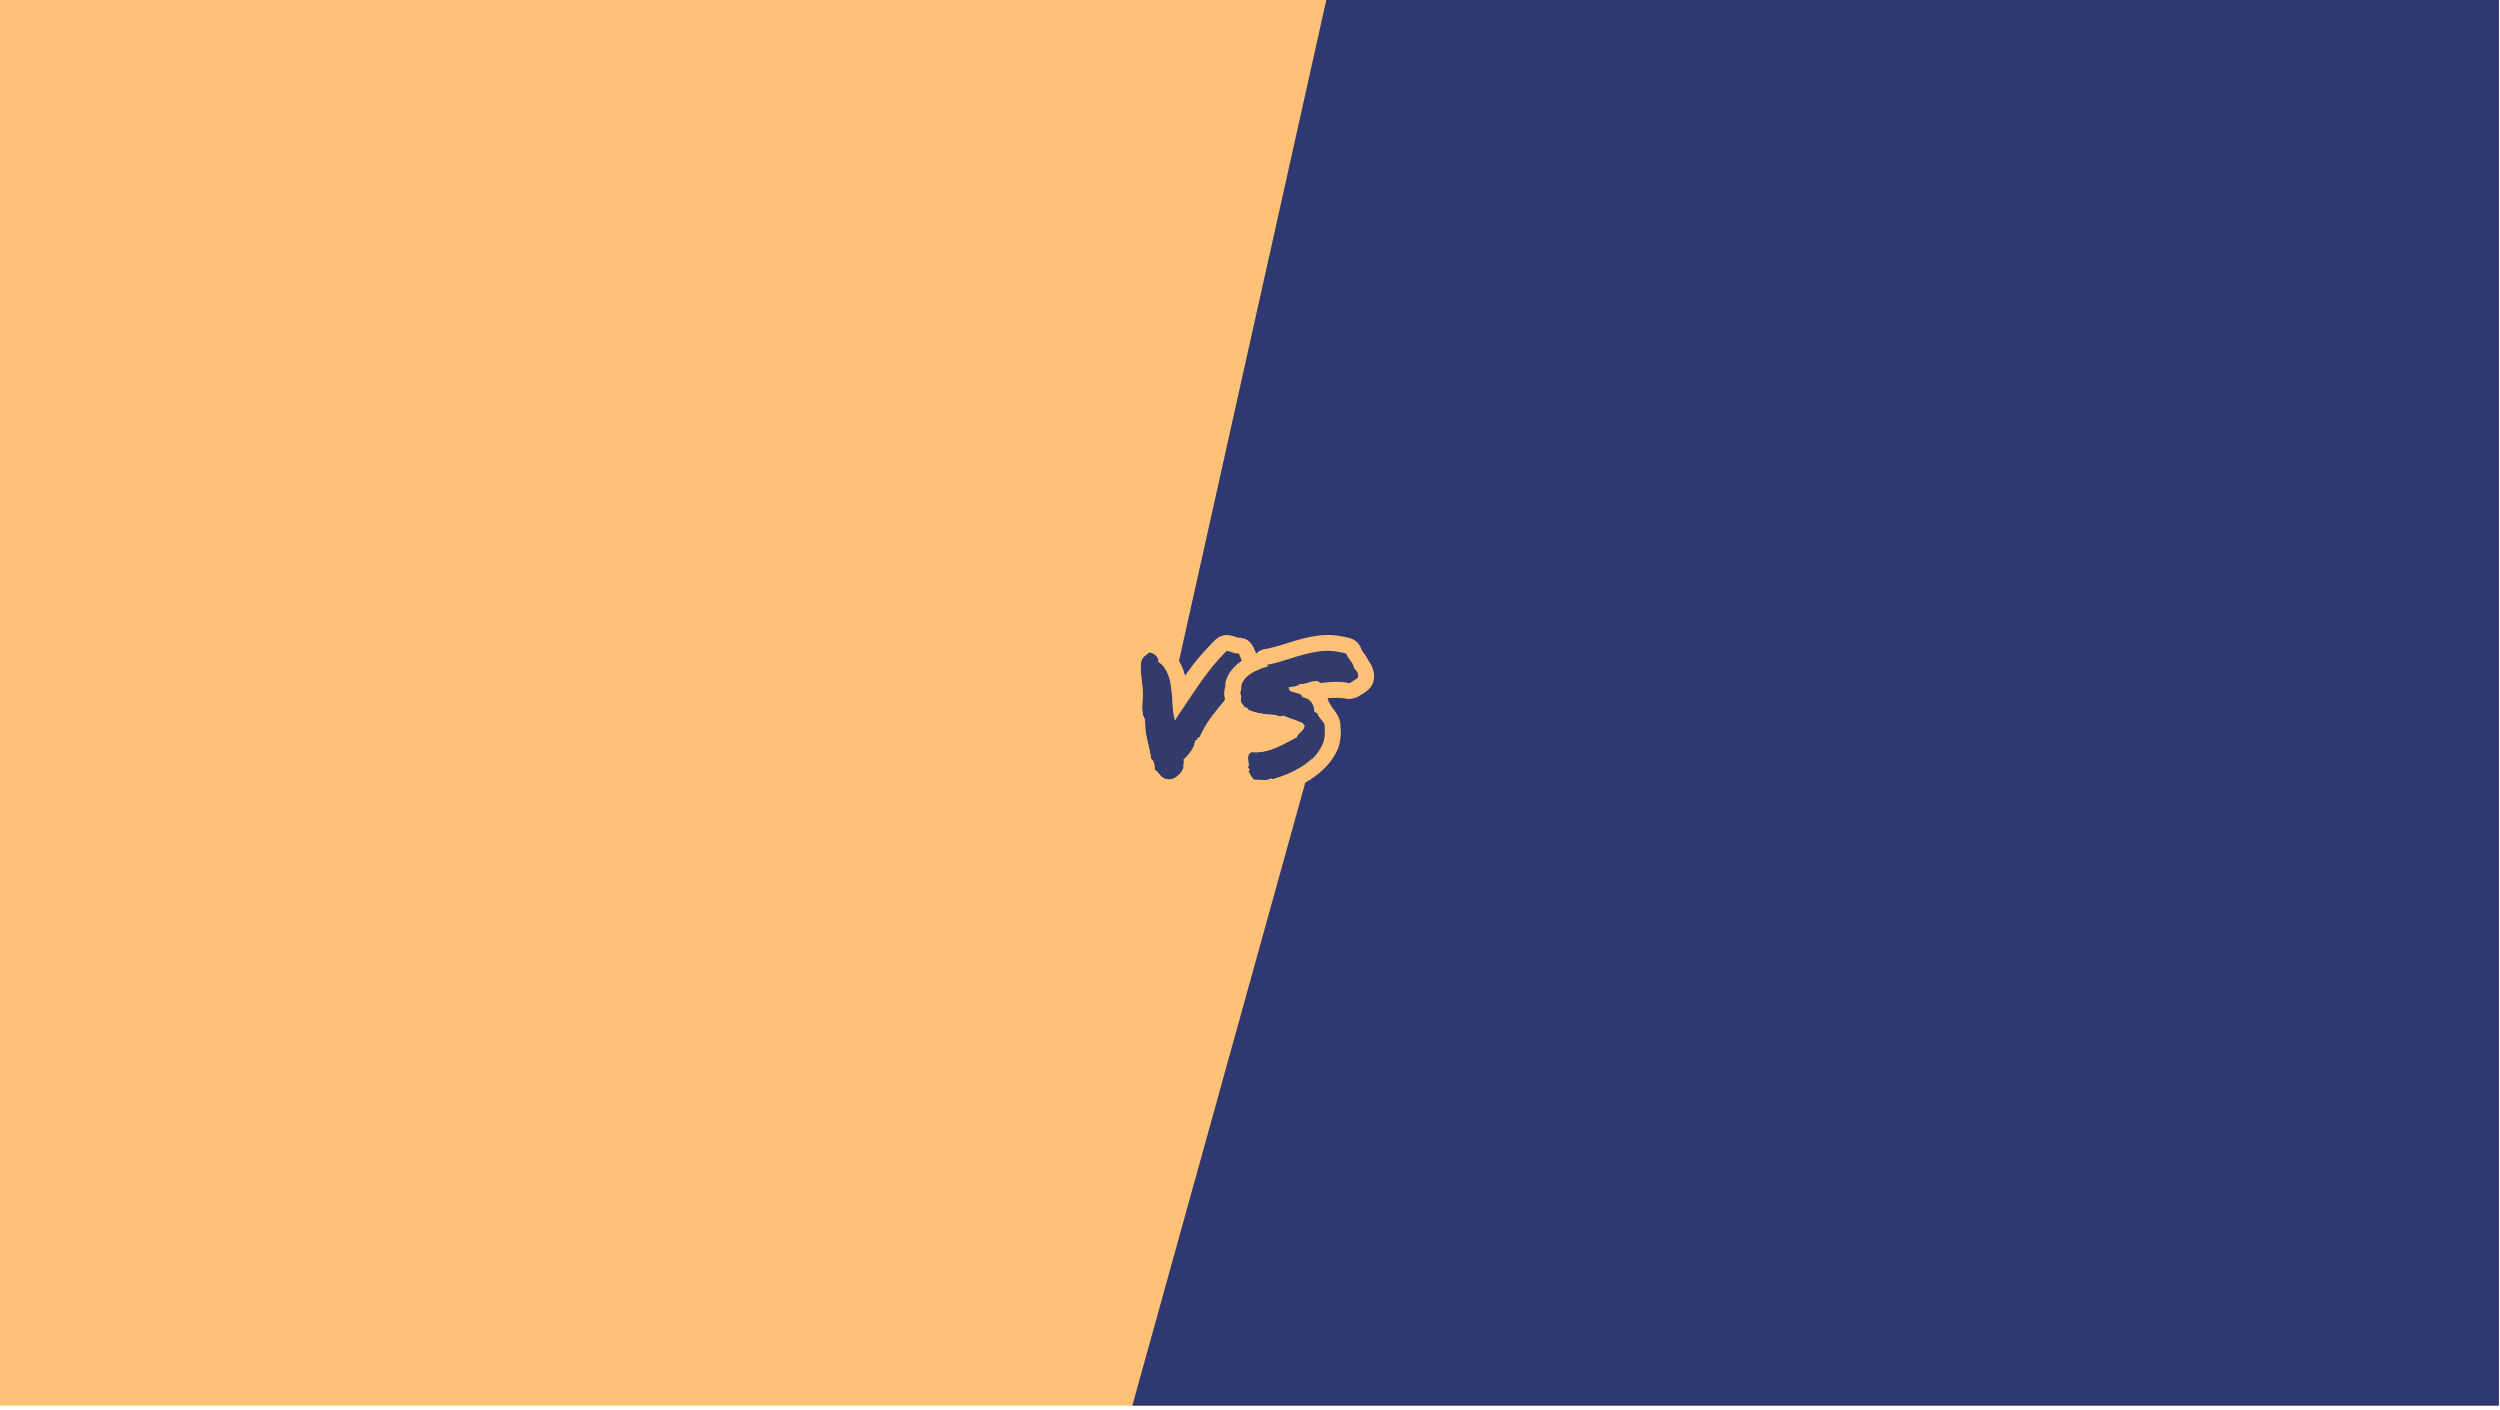<svg viewBox="0 0 461 260" xmlns="http://www.w3.org/2000/svg" fill-rule="evenodd" clip-rule="evenodd" stroke-linejoin="round" stroke-miterlimit="1.41"><path d="M460.8 259.2V0H0v259.2h460.8z" fill="#ffc175"/><path d="M244.57 0L215 132.66l29.86-3.36-36.06 129.9h252V0" fill="#2f3871"/><g fill-rule="nonzero"><path d="M210.75 131.67c-.1-.59-.13-1.2-.1-1.82.05-.63.07-1.24.07-1.82 0-.57-.04-1.17-.1-1.8a69.1 69.1 0 01-.2-1.85c-.05-.58-.07-1.12-.06-1.61.01-.5.08-.88.2-1.15.17-.32.38-.56.63-.74.25-.18.5-.38.72-.61.28.04.52.12.74.23a1.95 1.95 0 01.91 1c.08.18.1.37.05.56.52.31.95.74 1.27 1.27.33.53.58 1.12.76 1.76.18.64.3 1.31.37 2.03.08.7.14 1.41.2 2.1.04.7.1 1.35.15 1.96.05.62.15 1.16.3 1.62.92-1.34 1.7-2.53 2.34-3.56a78.73 78.73 0 011.93-2.99c.65-.95 1.38-1.92 2.18-2.9.81-.99 1.84-2.1 3.1-3.33.27.04.48.1.63.15l.44.2c.14.05.3.1.47.13.16.03.4.03.69-.01a25.5 25.5 0 00.37.88 16.17 16.17 0 01.44 1.16c.07.08.1.2.08.33 0 .14-.02.26-.04.36a.71.71 0 00-.02.25c.01.06.08.06.2 0-.08.36-.22.68-.4.96-.2.28-.28.62-.26 1.02-.56.75-1.19 1.53-1.88 2.33s-1.38 1.62-2.07 2.5a47.3 47.3 0 00-2 2.7c-.64.93-1.18 1.92-1.62 2.96-.12 0-.22.03-.28.1-.06.06-.12.13-.17.22l-.16.25c-.05.08-.14.12-.27.12-.04.67-.28 1.3-.73 1.9-.45.6-.9 1.1-1.37 1.53.04.17.06.3.06.4 0 .11 0 .22-.03.32l-.05.33a2 2 0 00.02.42c-.19.5-.43.93-.74 1.26-.3.34-.63.59-.99.75a2.13 2.13 0 01-2.17-.18c-.14-.09-.27-.2-.37-.35a6.22 6.22 0 00-.68-.8.9.9 0 00-.42-.24c.04-.2.05-.43.01-.66a3.51 3.51 0 00-.14-.62 1.95 1.95 0 00-.22-.48c-.08-.12-.16-.18-.25-.18-.08-.53-.2-1.1-.33-1.72l-.4-1.83c-.14-.61-.25-1.2-.34-1.8a8.92 8.92 0 01-.09-1.63c.02-.25-.03-.47-.14-.67a2 2 0 01-.24-.7z" fill="#323b6b"/><path d="M226.35 117.1c.84.07 1.86.48 1.86.48s1.11-.03 1.89.5c.93.65 1.33 1.94 1.75 3.05l-.2-.27s.53.82.6 1.7c0 0 .2.84.1 1.43a5.6 5.6 0 01-.61 1.66l-.05.29c-.17.85-.33.98-.66 1.41-2.38 3.15-5.44 5.82-7.1 9.73 0 0-.37.77-.92 1.18l-.04.13a8.69 8.69 0 01-1.8 2.86v.25c-.01 1.4-.85 2.67-1.84 3.62a5.33 5.33 0 01-6.42.77 5.88 5.88 0 01-1.43-1.36s-1.54-1.09-1.5-2.63c0-.2-.08-.16-.26-.5-.1-.18-.18-.38-.24-.59-.23-.83-.54-2.59-.86-4.08a16.83 16.83 0 01-.41-3.4s-.3-.88-.39-1.54c-.31-2.27-.05-4.46-.28-6.92-.15-1.55-.28-3.16.4-4.54.43-.85 1.25-1.47 1.92-2.13 0 0 .48-.44.93-.62 2.01-.84 4.65.73 5.5 2.86 0 0 .83.87 1.34 1.82.4.74.69 1.53.9 2.34 1.57-2.3 3.4-4.44 5.39-6.42a3.16 3.16 0 012.43-1.08zm-13.53 28.73s-.05-.03 0 0zm-.02-.01zm-.7-1.04c.15.05-.05-.01 0 0zm14-24.65c-3.63 3.59-6.23 7.99-9.44 12.67-.87-2.78-.05-6.02-1.5-8.95a4.25 4.25 0 00-1.55-1.8c.18-.82-.7-1.6-1.64-1.77 0 0-.73.52-1.02.8-.1.11-.2.22-.27.34-.27.42-.22.47-.25.65-.37 1.9.28 3.93.3 5.85 0 1.46-.47 2.99.2 4.36.4.78.19 1.76.34 2.74.27 1.68.75 3.32 1.02 5 .24.01.32.28.4.47.2.45.29.97.2 1.45 0 0 .64.54 1.17 1.16.1.13.3.26.3.26.22.14.23.14.33.18 1.36.66 3-.52 3.57-2v-.1c-.05-.46.12-.91 0-1.38.39-.35.74-.74 1.07-1.15.54-.66.98-1.43 1.04-2.28.37 0 .4-.68.86-.69 0 0 1-2.06 1.87-3.31 1.73-2.47 3.81-4.66 5.66-7.1 0 0 .09-.7.4-1.26.15-.25.25-.52.32-.8-.14.07-.1.18-.14-.7 0-.1-.08-.24-.08-.24-.25-.66-.51-1.31-.78-1.95 0 0 .01-.1-.15-.08-.72.08-1.38-.37-2.12-.48l-.12.11zm-13.94 22.81h0zm-.12 0s-.17-.03 0 0zm-2.01-1.52c-.02.1 0-.02 0 0zm-1.58-7.61zm23.7-10.03s0-.03 0 0z" fill="#ffc175"/><path d="M228.75 129.31l.13-.77c.02-.2-.05-.4-.22-.64l.2-.78c.05-.2.06-.45.02-.79.19-.54.47-1 .86-1.38.39-.38.81-.7 1.27-.96.46-.26.95-.48 1.45-.66.5-.18.97-.33 1.41-.46 0-.08-.04-.12-.12-.12-.09 0-.1-.05-.07-.16 1.13-.2 2.27-.51 3.41-.9 1.14-.4 2.31-.76 3.5-1.08 1.2-.31 2.42-.5 3.68-.58a11.8 11.8 0 013.96.49c.08.25.2.5.34.72l.46.68c.16.22.3.43.42.64.13.21.2.43.22.66.25.23.46.48.62.74.15.26.18.61.07 1.05a21.5 21.5 0 01-1.5.97 9.26 9.26 0 00-2.83-.25c-.94.07-1.8.14-2.55.22-.23-.25-.5-.37-.81-.36a4.3 4.3 0 00-1 .16l-1.01.28c-.34.1-.65.12-.95.08-.23.21-.53.35-.9.42-.38.08-.78.14-1.2.18-.02.1 0 .18.06.22.06.04.08.12.03.25.15.19.35.32.6.4l.77.2c.26.06.5.15.7.26.22.12.35.3.42.55.37.02.7.12.97.3a2.7 2.7 0 011.1 1.45c.08.28.11.53.1.76.08.21.17.3.26.26.1-.05.2 0 .33.15.08.32.28.65.58 1 .3.34.54.71.7 1.1l.12 1.7c.03.5-.06 1-.27 1.48a7.83 7.83 0 01-1.54 2.48c-.67.74-1.43 1.38-2.28 1.94a17.9 17.9 0 01-2.68 1.44c-.94.4-1.88.75-2.8 1.02a.71.71 0 00-.3 0c-.11.02-.14-.04-.07-.19-.2.17-.4.27-.65.32-.24.04-.5.05-.78.04a22 22 0 01-.85-.04 3.66 3.66 0 00-.83.03 6.48 6.48 0 01-.46-.5 2.04 2.04 0 01-.33-.6c-.1-.02-.15-.1-.14-.2.01-.12-.04-.18-.14-.18 0-.08 0-.14.03-.19l.06-.12c.09-.07.12-.11.11-.14 0-.04-.04-.07-.1-.1l-.15-.1a.13.13 0 01-.05-.16c.1-.2.15-.42.11-.68l-.07-.8c-.03-.27 0-.53.06-.77s.24-.45.53-.61c.86.08 1.67.04 2.44-.13.76-.17 1.48-.4 2.16-.7.68-.28 1.33-.6 1.95-.95l1.8-.96c.07-.2.17-.38.3-.53.14-.15.28-.29.43-.42.15-.14.28-.29.4-.44.13-.16.23-.36.3-.59v-.18a.3.3 0 00-.1-.11 1.24 1.24 0 01-.13-.11c-.04-.05-.06-.1-.06-.2a3.25 3.25 0 01-.17-.06.39.39 0 00-.15-.03 11.4 11.4 0 00-1.72-.69c-.61-.19-1.12-.4-1.54-.63-.25.17-.5.21-.76.13a10.6 10.6 0 00-.9-.25c-.89-.04-1.72-.13-2.5-.25a9.64 9.64 0 01-2.28-.66 1.4 1.4 0 00-.16-.33c-.06-.1-.2-.12-.44-.08a6.6 6.6 0 00-.45-.58c-.16-.18-.3-.38-.43-.61z" fill="#323b6b"/><path d="M244.94 117.1c1.33.01 2.65.22 3.94.57a3.04 3.04 0 012.11 1.92c.25.68.96 1.29 1.3 2.17 1.23 1.53 1.64 3.96.03 5.41-.59.54-1.3.95-2.02 1.35 0 0-1.12.49-1.97.33-1.13-.2-2.3-.2-3.54-.1 0 0 .16.42.26.74l.1.1s.43.83.67 1.1a7.2 7.2 0 011.1 1.78s.13.33.19.63l.04.33.1 1.71s-.03 1.65-.5 2.82c-1.77 4.4-6.59 7.11-10.94 8.45 0 0-.68.2-1.15.17l-.18.05-.57.1c-.72.07-1.47-.12-2.18-.02 0 0-1.72.03-2.75-1.08a6.14 6.14 0 01-.87-1.16l-.37-.6c-.22-.38-.37-.8-.41-1.22-.04-.32 0-.19-.06-.45-.06-.3-.02-1.16.03-1.38-.17-1.73.26-3.65 2-4.66 0 0 1.3-.4 2.02-.37a7.6 7.6 0 003.54-.9s.48.04-.27-.16c0 0-1.17-.08-2.12-.2-1.48-.22-3.08-.5-4.18-1.43l-1.42-1.38c-.67-.82-1.15-1.77-1-2.82.03-.24-.04-.26-.08-.46a2.91 2.91 0 01-.04-.78c.05-.62.22-1.13.22-1.13-.03-.72.03-.77.11-1.03.72-2.4 3.13-4.12 5.5-4.95l.24-.2c.8-.62 1.02-.56 1.7-.7 3.58-.74 6.94-2.38 10.8-2.54l.62-.01zm-14.91 28.16c.3.02-.02 0 0 0zm-.1 0s-.01 0 0 0zm7.16-.65c.02-.04.1-.22 0 0zm7.71-24.6c-3.86.04-7.58 1.92-11.12 2.58-.02.06-.12.14.09.16.08.01.1.13.1.13-1.91.55-4.04 1.17-4.9 3.2-.2.5-.13 1.1-.31 1.82.27.39.19.94.1 1.42.27.5.38.55.59.81.14.18.2.34.5.36.19.01.3.23.38.43l.62.24c1.3.45 2.69.6 4.07.66 0 0 .86.28 1.2.3.24.01.44-.22.67-.1.31.16.64.3.98.42.7.24 1.4.46 2.06.78 0 0 .42.1.42.18.02.23.4.25.24.69-.13.4-.45.7-.76 1-.28.27-.2.03-.5.58-.05.09-.08.18-.11.27-2.64 1.32-5.25 3.02-8.36 2.74-1.42.82-.16 1.99-.63 2.85-.06.2.55.24.2.5-.2.4-.05.36.05.6.03.07.1.02.16.18.16.38.43.7.73.99a72.12 72.12 0 002.26.03c.32-.03.63-.13.88-.35-.06.14-.05.1.37.2 3.63-1.09 7.34-2.71 9.06-6.34.52-1.09.49-2.36.4-3.72-.33-.78-1.07-1.32-1.29-2.1-.2-.24-.44-.03-.6-.42.1-1.24-1-2.44-2.16-2.5-.03-.11-.04-.12-.06-.16-.36-.85-1.86-.55-2.43-1.26.06-.18-.09-.47-.09-.47.76-.08 1.57-.12 2.1-.6 1.01.14 1.99-.58 3.06-.52.27.02.52.16.71.36 1.82-.2 3.64-.39 5.38.03.52-.28 1.02-.62 1.5-.97.17-.74 0-.96-.18-1.22-.2-.28-.5-.57-.5-.57-.1-1.03-1.11-1.71-1.44-2.68l-.01-.02c-1.12-.32-2.27-.5-3.43-.5zm-17.24 20.14c-.06.13.02-.03 0 0zm.99-.43c-.15.12.01-.01 0 0zm10.08-3.76zm-4.04-1.23s.43.02 0 0zm-4.52-1.34c.13-.01.03 0 0 0zm-2.6-1.52zm18.29-1.14c-.02-.05 0-.02 0 0zm-11.9-10.9c-.01 0 0 0 0 0z" fill="#ffc175"/></g></svg>